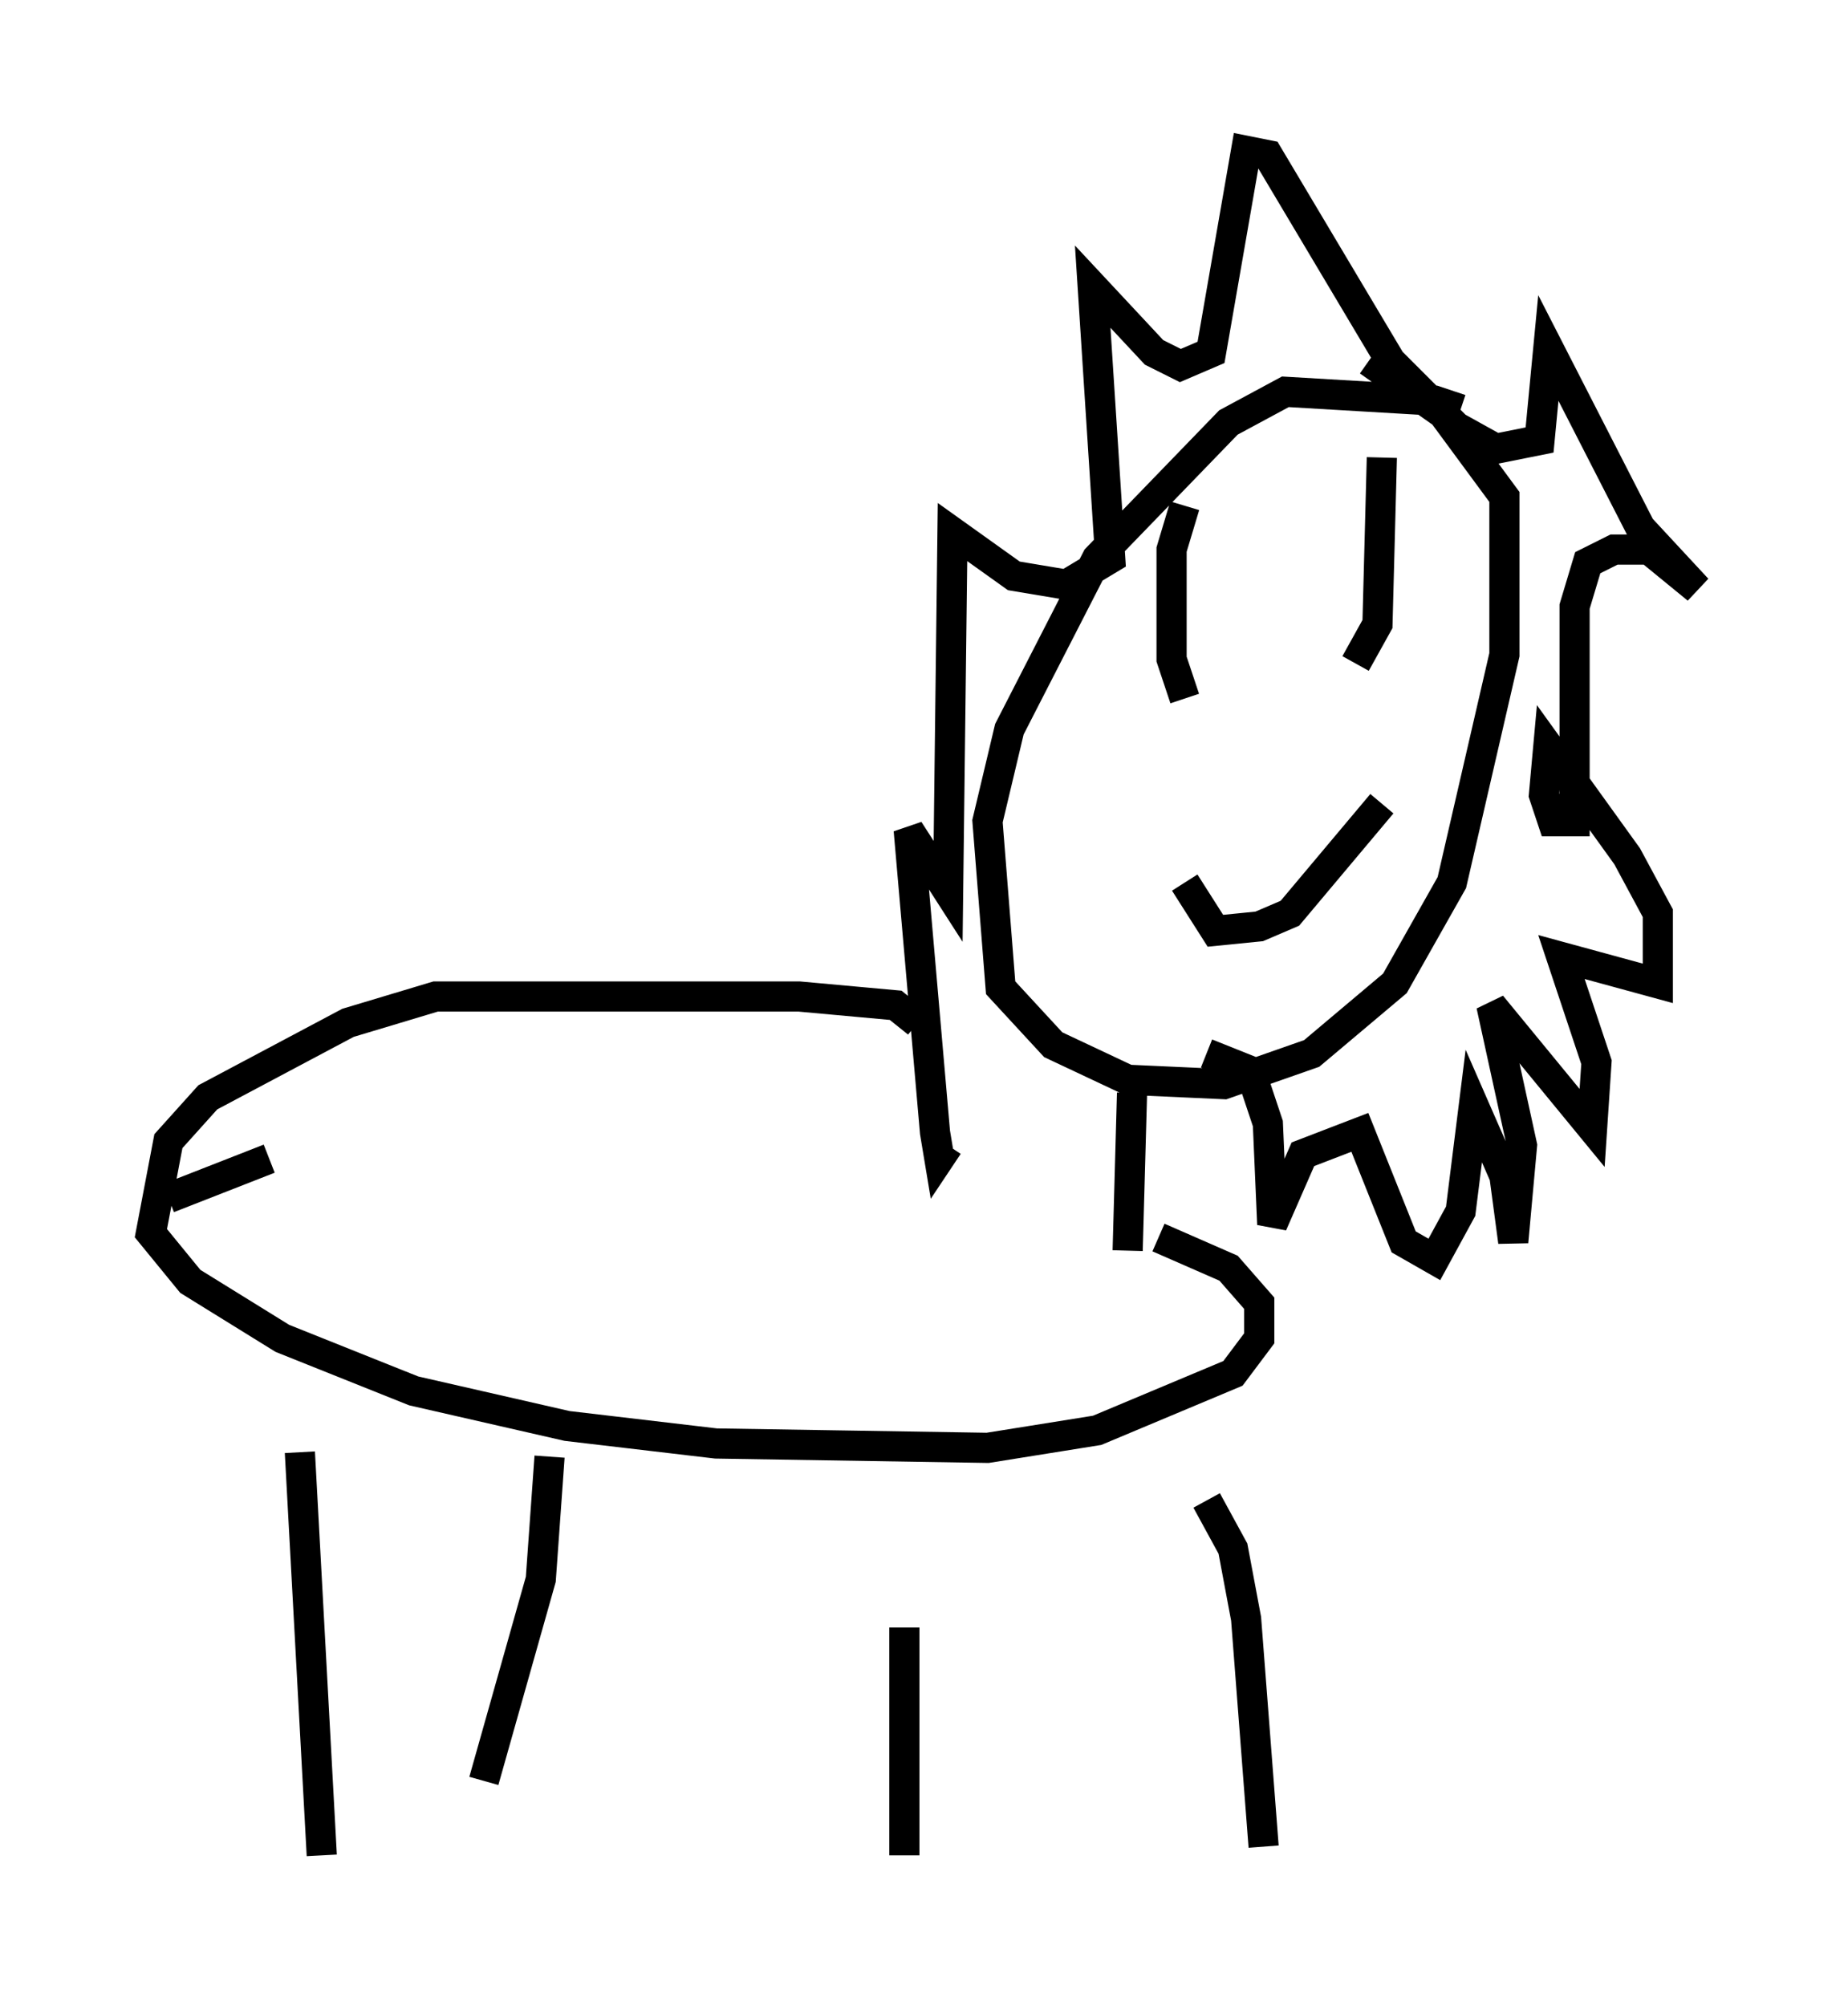 <?xml version="1.0" encoding="utf-8" ?>
<svg baseProfile="full" height="66.503" version="1.1" width="61.274" xmlns="http://www.w3.org/2000/svg" xmlns:ev="http://www.w3.org/2001/xml-events" xmlns:xlink="http://www.w3.org/1999/xlink"><defs /><rect fill="white" height="66.503" width="61.274" x="0" y="0" /><path d="M48.866, 14.441 m-0.436, -0.872 l-0.872, -0.291 -4.939, -0.291 l-1.888, 1.017 -4.358, 4.503 l-2.905, 5.665 -0.726, 3.05 l0.436, 5.52 1.743, 1.888 l2.469, 1.162 3.196, 0.145 l2.905, -1.017 2.76, -2.324 l1.888, -3.341 1.743, -7.553 l0.0, -5.229 -2.034, -2.76 l-2.469, -1.743 m-7.844, 24.257 l-0.145, 5.229 m2.615, -6.536 l1.453, 0.581 0.581, 1.743 l0.145, 3.341 1.017, -2.324 l1.888, -0.726 1.453, 3.631 l1.017, 0.581 0.872, -1.598 l0.436, -3.486 1.017, 2.324 l0.291, 2.179 0.291, -3.196 l-1.017, -4.648 3.341, 4.067 l0.145, -2.179 -1.162, -3.486 l3.196, 0.872 0.0, -2.324 l-1.017, -1.888 -2.615, -3.631 l-0.145, 1.598 0.291, 0.872 l0.726, 0.0 0.0, -7.117 l0.436, -1.453 0.872, -0.436 l1.162, 0.0 1.598, 1.307 l-1.888, -2.034 -3.05, -5.955 l-0.291, 3.05 -1.453, 0.291 l-1.307, -0.726 -2.179, -2.179 l-4.067, -6.827 -0.726, -0.145 l-1.162, 6.682 -1.017, 0.436 l-0.872, -0.436 -2.034, -2.179 l0.581, 9.006 -1.453, 0.872 l-1.743, -0.291 -2.034, -1.453 l-0.145, 11.911 -1.307, -2.034 l0.872, 10.022 0.145, 0.872 l0.291, -0.436 m7.844, -14.816 l-0.436, -1.307 0.0, -3.631 l0.436, -1.453 m5.665, 5.229 l0.726, -1.307 0.145, -5.52 m-6.536, 14.089 l1.017, 1.598 1.453, -0.145 l1.017, -0.436 3.05, -3.631 m-15.397, 7.263 l-0.726, -0.581 -3.196, -0.291 l-12.056, 0.0 -2.905, 0.872 l-4.648, 2.469 -1.307, 1.453 l-0.581, 3.05 1.307, 1.598 l3.05, 1.888 4.358, 1.743 l5.084, 1.162 4.939, 0.581 l9.006, 0.145 3.631, -0.581 l4.503, -1.888 0.872, -1.162 l0.0, -1.162 -1.017, -1.162 l-2.324, -1.017 m-28.469, 7.117 l0.726, 13.363 m19.318, -7.553 l0.0, 7.553 m10.022, -11.765 l0.872, 1.598 0.436, 2.324 l0.581, 7.553 m-23.676, -12.927 l-0.291, 4.067 -1.888, 6.682 m-7.117, -20.626 l-3.341, 1.307 " fill="none" stroke="black" stroke-width="1" /></svg>